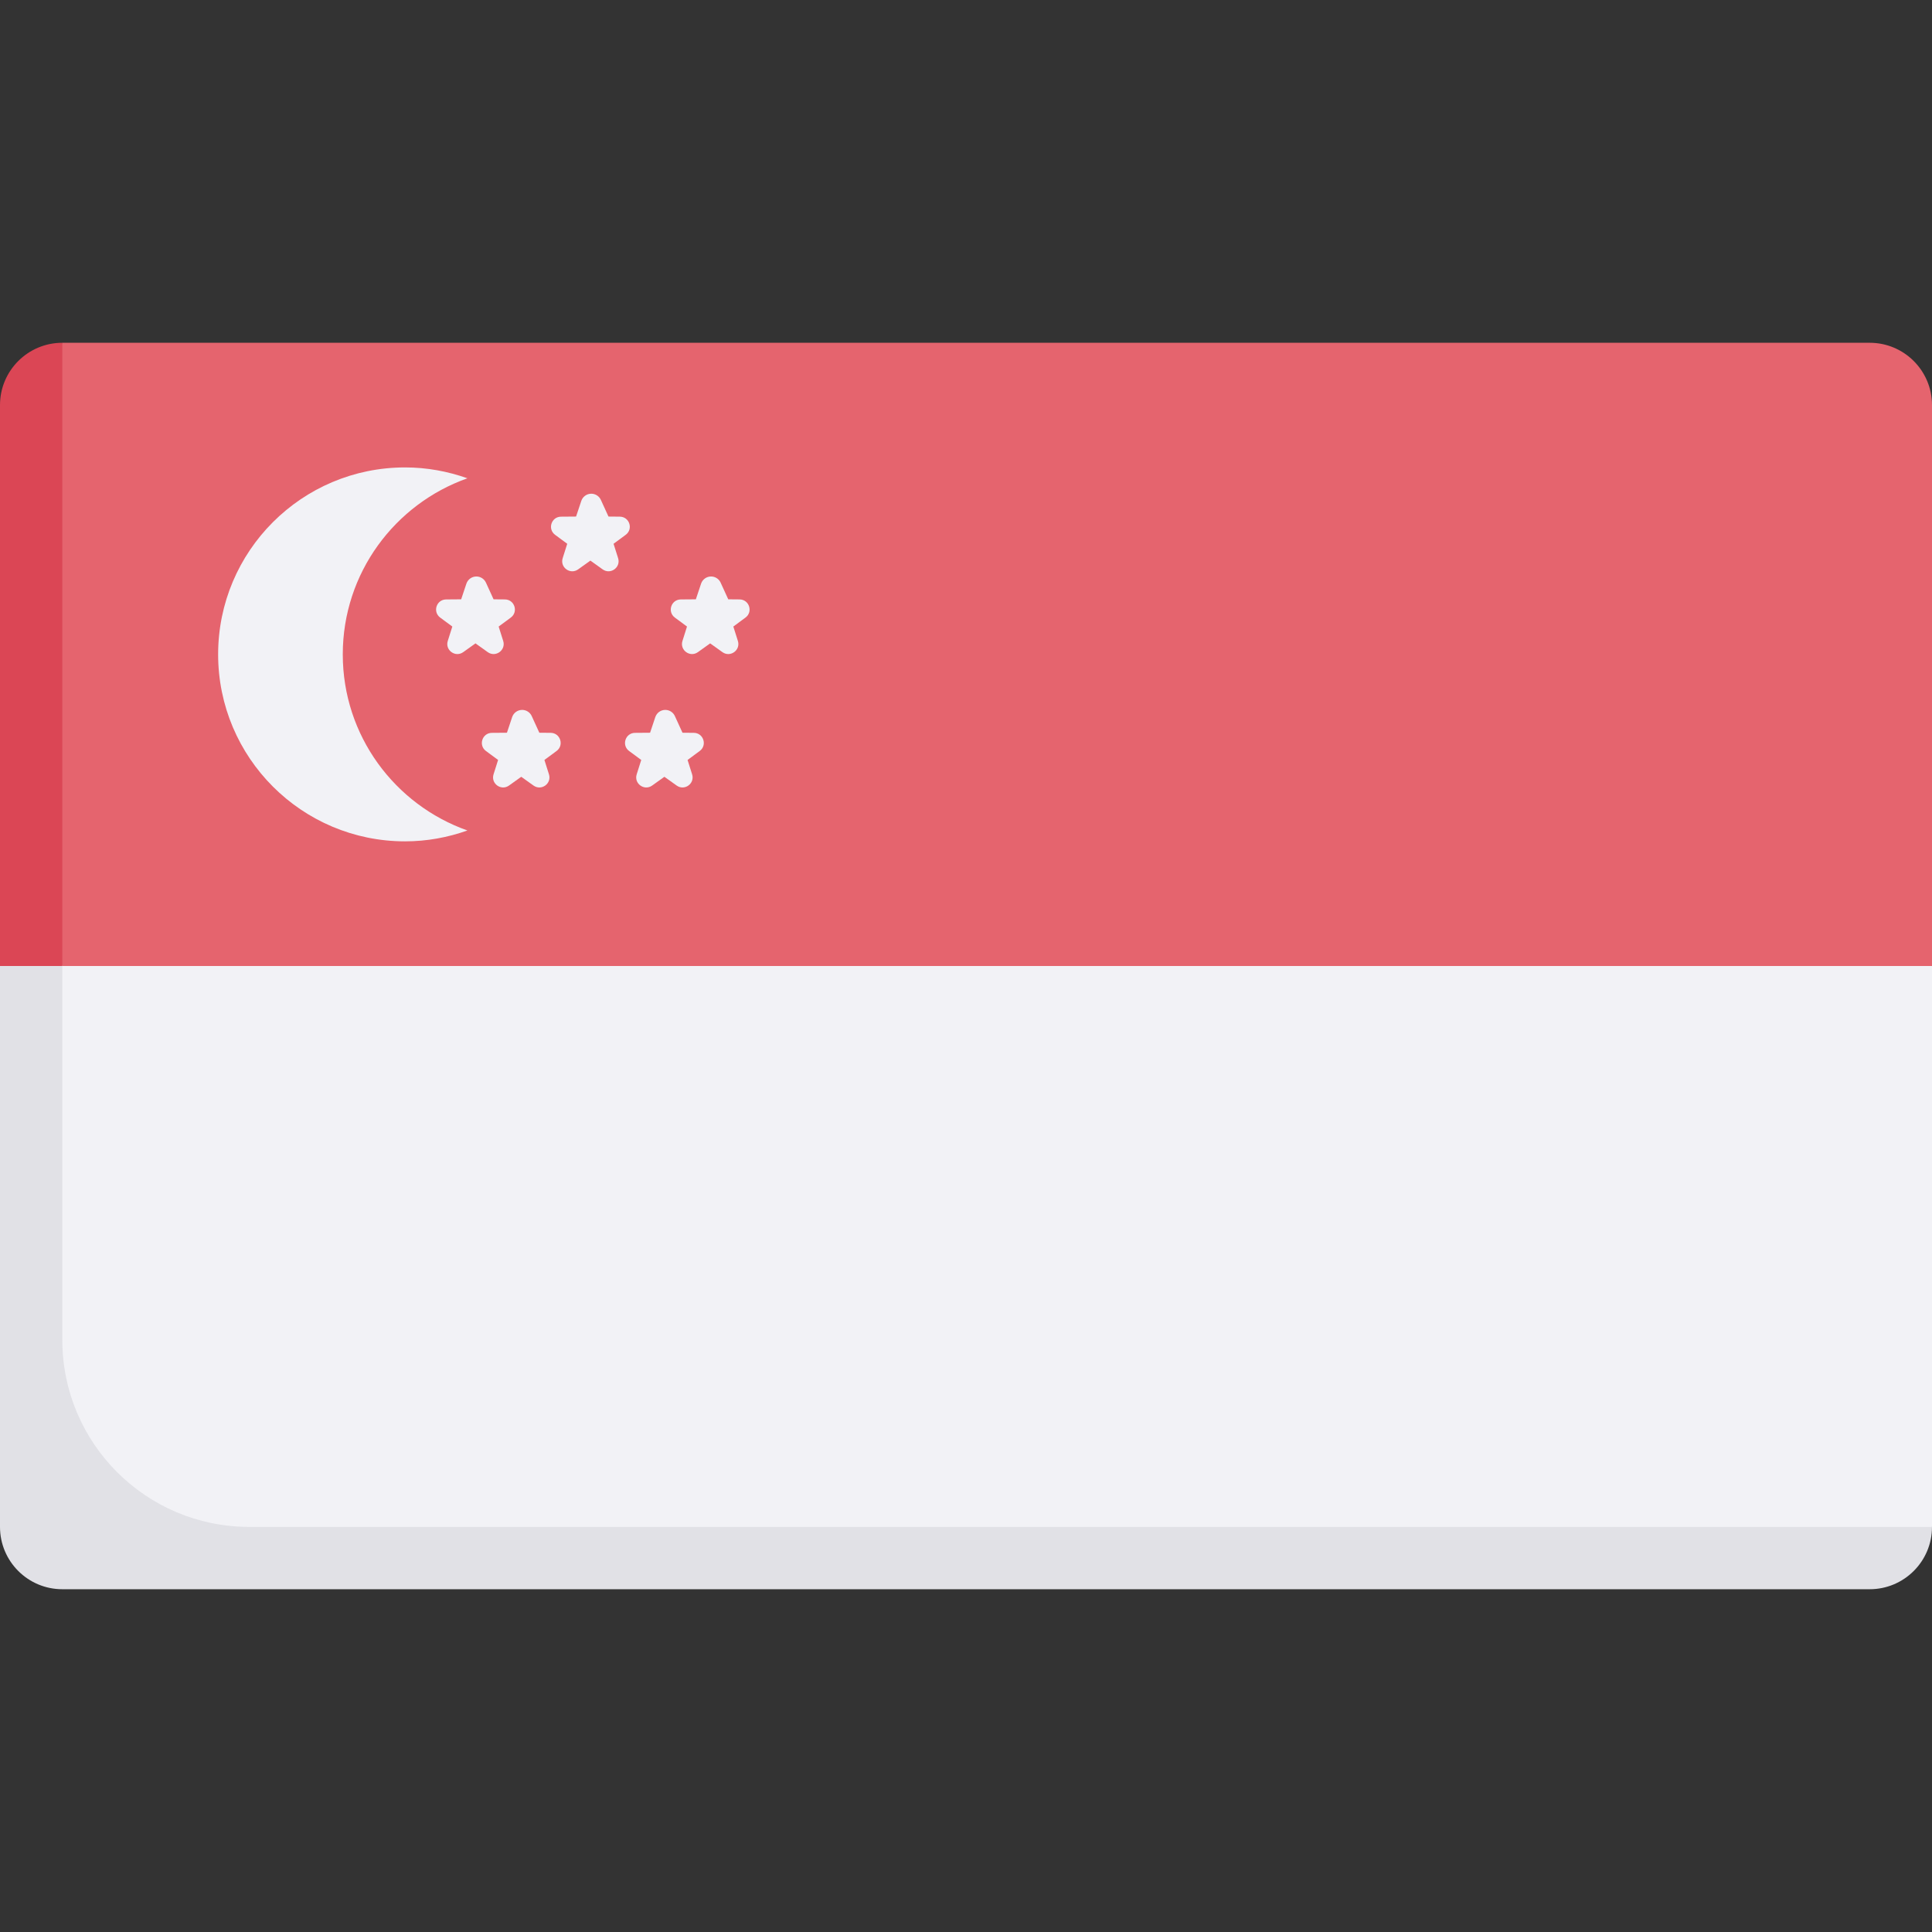 <svg id="Capa_1" enable-background="new 0 0 512 512" height="512" viewBox="0 0 512 512" width="512" xmlns="http://www.w3.org/2000/svg"><rect x="0" y="0" width="512" height="512" fill="#333333" stroke="none"/><g><path d="m495.484 239.484h-470.484c-9.122 0-16.516 7.395-16.516 16.516v140.817c0 9.122 7.395 16.516 16.516 16.516h470.484l16.516-8.688v-148.645c0-9.122-7.395-16.516-16.516-16.516z" fill="#f2f2f6"/><path d="m16.516 355.097v-107.597l-16.516 8.5v148.645c0 9.122 7.395 16.516 16.516 16.516h478.968c9.121 0 16.516-7.395 16.516-16.516h-445.935c-27.365 0-49.549-22.183-49.549-49.548z" fill="#e1e1e6"/><path d="m495.484 90.839h-478.968l-8.516 16.516v130.645l8.516 18h495.484v-148.645c0-9.122-7.395-16.516-16.516-16.516z" fill="#e5646e"/><path d="m90.839 173.419c0-21.565 13.8-39.859 33.032-46.668-5.173-1.832-10.716-2.88-16.516-2.88-27.365 0-49.548 22.183-49.548 49.548s22.183 49.548 49.548 49.548c5.8 0 11.343-1.048 16.516-2.88-19.232-6.808-33.032-25.103-33.032-46.668z" fill="#f2f2f6"/><path d="m0 107.355v148.645h16.516v-165.161c-9.121 0-16.516 7.394-16.516 16.516z" fill="#db4655"/><g fill="#f2f2f6"><path d="m164.258 136.918-3.005-.026-2.021-4.423c-.454-.993-1.445-1.63-2.537-1.63-1.2 0-2.266.768-2.646 1.907l-1.383 4.146-3.996.031c-2.561.02-3.624 3.289-1.563 4.81l3.215 2.374-1.205 3.81c-.773 2.442 2.008 4.462 4.092 2.973l3.251-2.324 3.251 2.324c2.084 1.489 4.865-.531 4.092-2.973l-1.205-3.81 3.221-2.378c2.059-1.522.999-4.789-1.561-4.811z"/><path d="m133.806 158.853-3.005-.026-2.021-4.423c-.454-.993-1.445-1.63-2.537-1.63-1.2 0-2.266.768-2.646 1.907l-1.383 4.146-3.996.031c-2.561.02-3.624 3.289-1.563 4.81l3.215 2.374-1.205 3.81c-.773 2.442 2.008 4.462 4.092 2.973l3.251-2.324 3.251 2.324c2.084 1.489 4.865-.531 4.092-2.973l-1.205-3.81 3.221-2.378c2.059-1.521.999-4.788-1.561-4.811z"/><path d="m196 158.853-3.005-.026-2.021-4.423c-.454-.993-1.445-1.63-2.537-1.63-1.2 0-2.266.768-2.646 1.907l-1.383 4.146-3.996.031c-2.561.02-3.624 3.289-1.563 4.81l3.215 2.374-1.205 3.81c-.773 2.442 2.008 4.462 4.092 2.973l3.251-2.324 3.251 2.324c2.084 1.489 4.865-.531 4.092-2.973l-1.205-3.81 3.221-2.378c2.058-1.521.999-4.788-1.561-4.811z"/><path d="m145.935 194.208-3.005-.026-2.021-4.423c-.454-.993-1.445-1.63-2.537-1.63-1.2 0-2.266.768-2.646 1.907l-1.383 4.146-3.996.031c-2.561.02-3.624 3.289-1.563 4.81l3.215 2.374-1.205 3.81c-.773 2.442 2.008 4.462 4.092 2.973l3.251-2.324 3.251 2.324c2.084 1.489 4.865-.531 4.092-2.973l-1.205-3.81 3.221-2.378c2.059-1.521.999-4.788-1.561-4.811z"/><path d="m183.871 194.208-3.005-.026-2.021-4.423c-.454-.993-1.445-1.63-2.537-1.63-1.2 0-2.266.768-2.646 1.907l-1.383 4.146-3.996.031c-2.561.02-3.624 3.289-1.563 4.81l3.215 2.374-1.205 3.81c-.773 2.442 2.008 4.462 4.092 2.973l3.251-2.324 3.251 2.324c2.084 1.489 4.865-.531 4.092-2.973l-1.205-3.81 3.221-2.378c2.058-1.521.999-4.788-1.561-4.811z"/></g></g></svg>